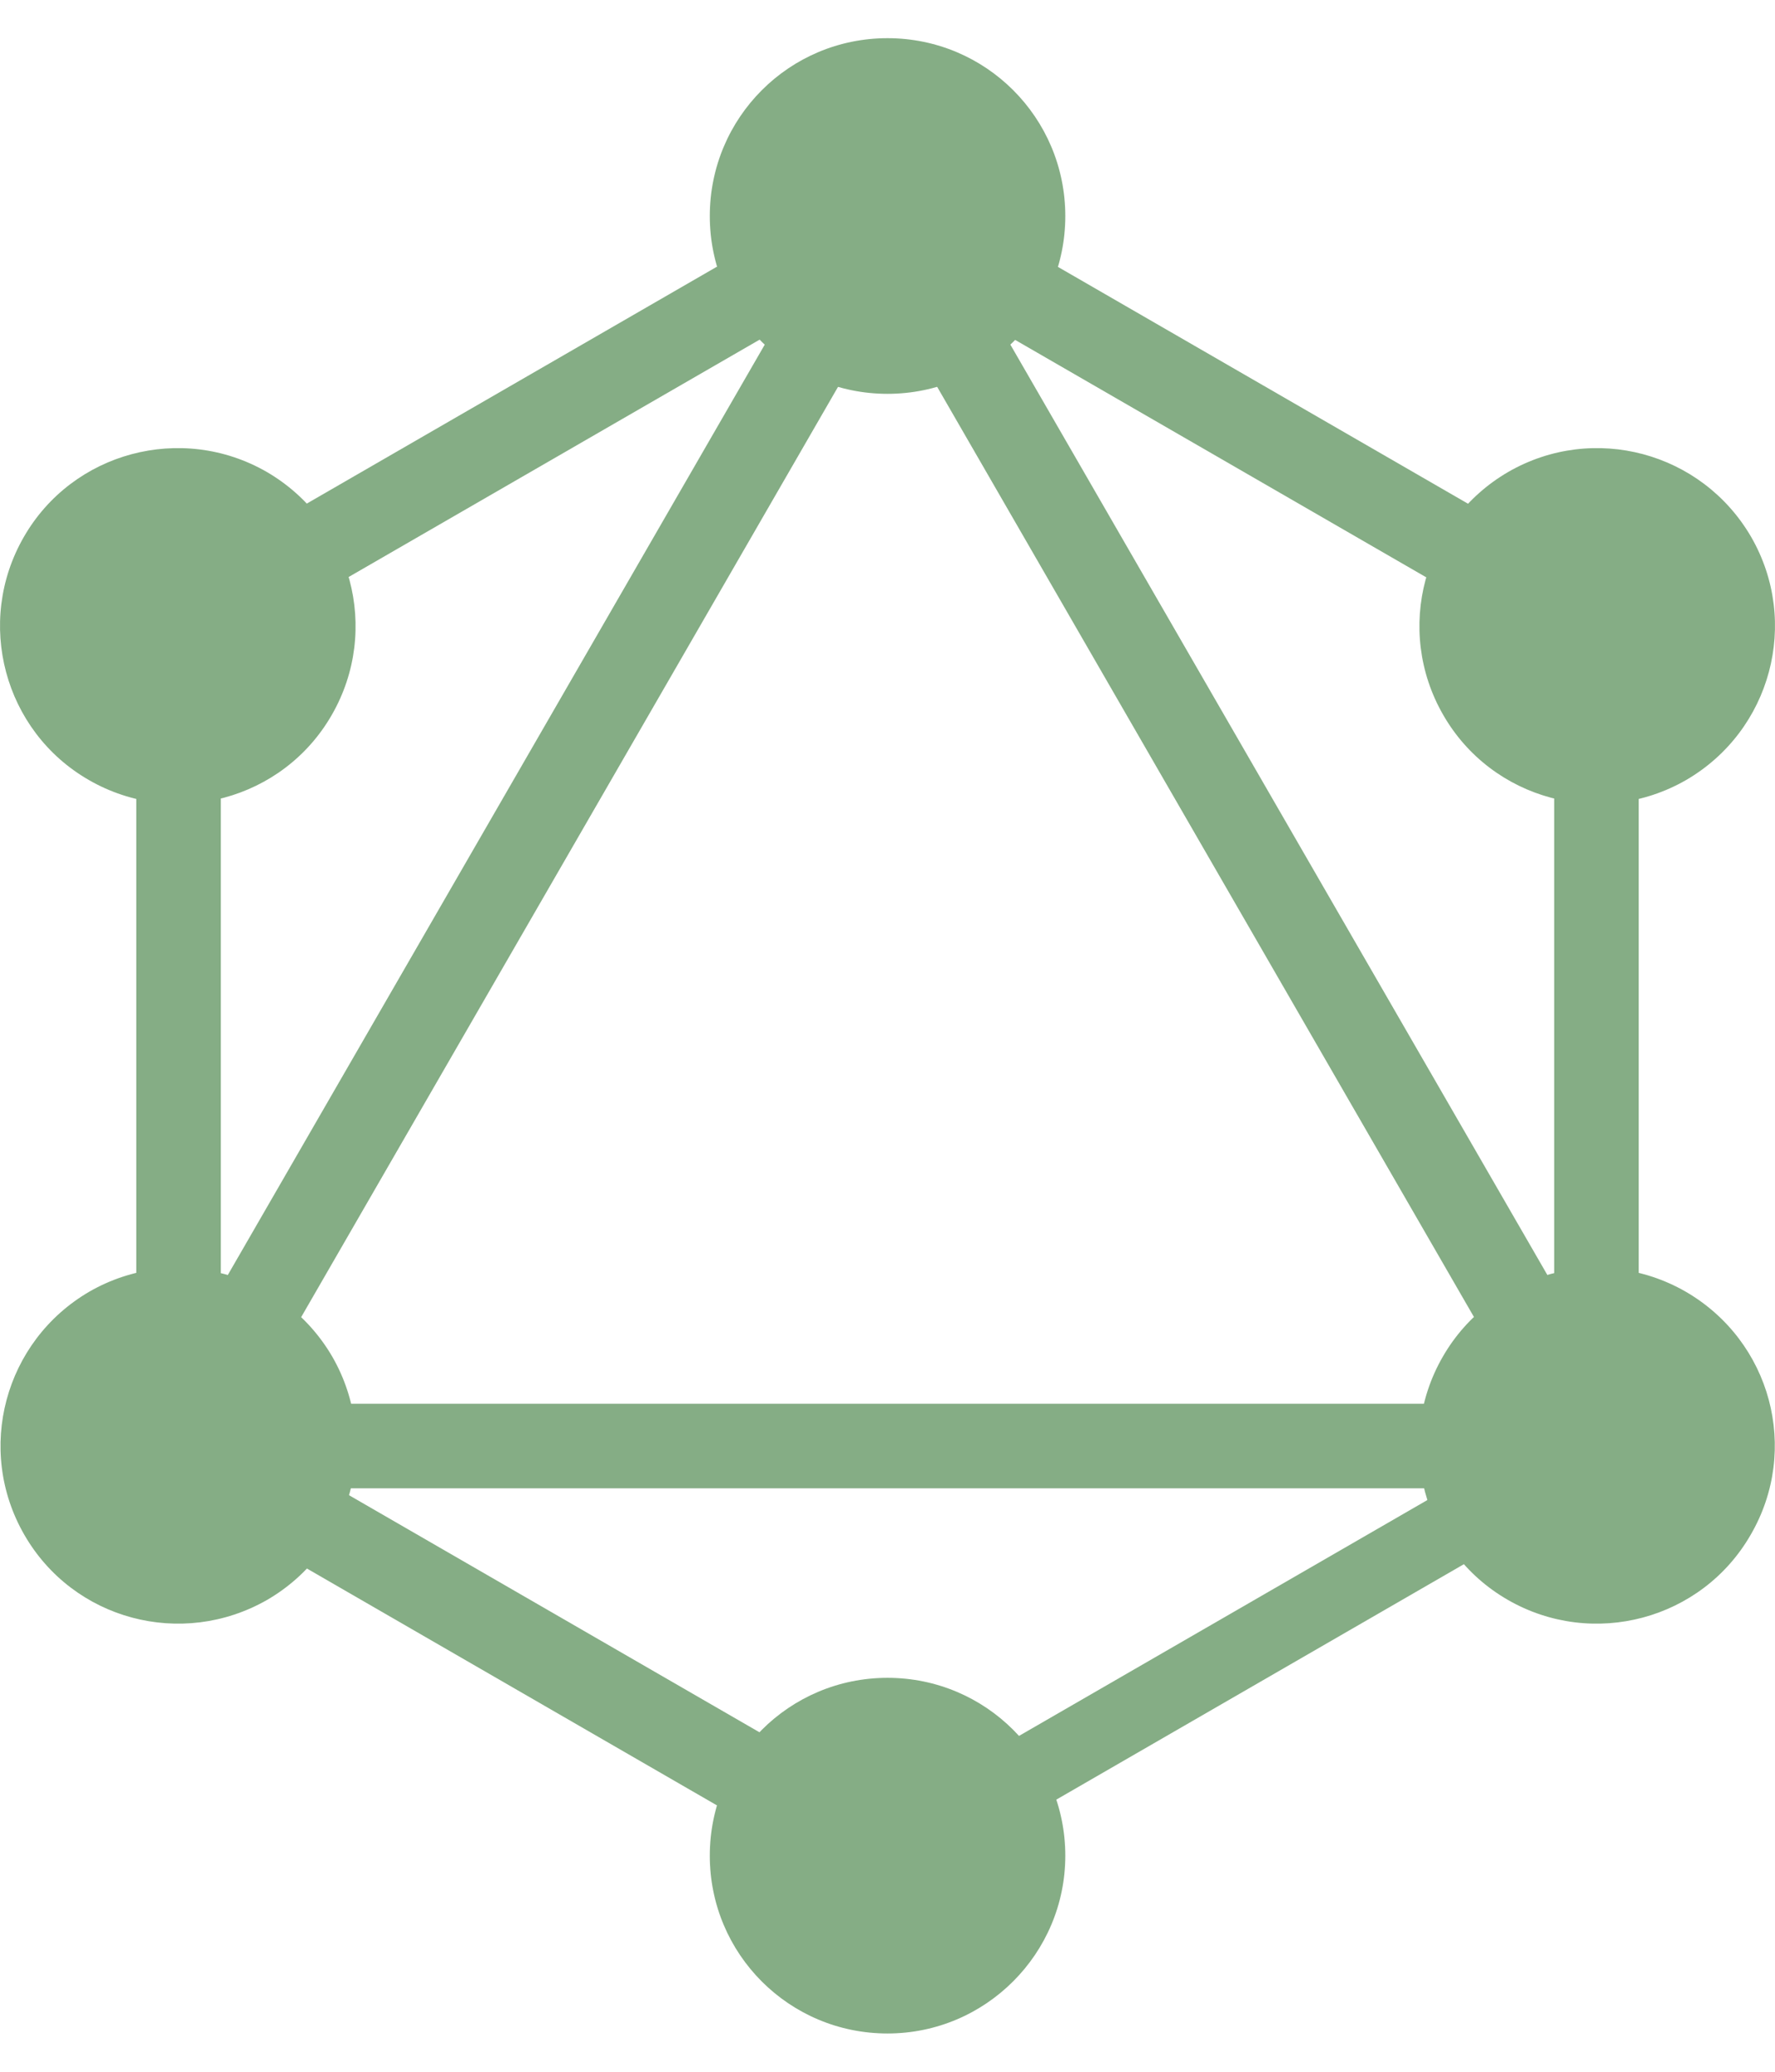 <svg width="18" height="21" viewBox="0 0 18 21" fill="none" xmlns="http://www.w3.org/2000/svg">
<path d="M0.896 15.373L1.639 15.802L9.91 1.476L9.167 1.048L0.896 15.373Z" fill="#85AD85"/>
<path d="M17.269 14.229H0.726V15.086H17.269V14.229Z" fill="#85AD85"/>
<path d="M1.053 14.71L9.328 19.488L9.756 18.745L1.482 13.968L1.053 14.71Z" fill="#85AD85"/>
<path d="M8.241 2.26L16.516 7.037L16.945 6.294L8.67 1.517L8.241 2.26Z" fill="#85AD85"/>
<path d="M1.056 6.291L1.484 7.033L9.759 2.256L9.33 1.514L1.056 6.291Z" fill="#85AD85"/>
<path d="M8.092 1.476L16.363 15.802L17.106 15.373L8.834 1.048L8.092 1.476Z" fill="#85AD85"/>
<path d="M2.239 5.723H1.382V15.277H2.239V5.723Z" fill="#85AD85"/>
<path d="M16.618 5.723H15.761V15.277H16.618V5.723Z" fill="#85AD85"/>
<path d="M8.807 18.477L9.182 19.125L16.378 14.97L16.004 14.322L8.807 18.477Z" fill="#85AD85"/>
<path d="M17.754 15.556C17.258 16.419 16.153 16.713 15.291 16.217C14.428 15.721 14.134 14.616 14.63 13.754C15.125 12.891 16.231 12.597 17.093 13.092C17.961 13.594 18.255 14.694 17.754 15.556Z" fill="#85AD85"/>
<path d="M3.365 7.246C2.87 8.109 1.764 8.403 0.902 7.907C0.039 7.412 -0.255 6.306 0.241 5.444C0.736 4.581 1.842 4.287 2.704 4.783C3.567 5.284 3.861 6.384 3.365 7.246Z" fill="#85AD85"/>
<path d="M0.246 15.556C-0.25 14.694 0.044 13.594 0.907 13.092C1.769 12.597 2.87 12.891 3.371 13.754C3.866 14.616 3.572 15.716 2.709 16.217C1.842 16.713 0.742 16.419 0.246 15.556Z" fill="#85AD85"/>
<path d="M14.635 7.246C14.139 6.384 14.433 5.284 15.296 4.783C16.158 4.287 17.258 4.581 17.759 5.444C18.255 6.306 17.961 7.406 17.098 7.907C16.236 8.403 15.13 8.109 14.635 7.246Z" fill="#85AD85"/>
<path d="M9 20.612C8.003 20.612 7.198 19.807 7.198 18.81C7.198 17.813 8.003 17.007 9 17.007C9.997 17.007 10.803 17.813 10.803 18.81C10.803 19.801 9.997 20.612 9 20.612Z" fill="#85AD85"/>
<path d="M9 3.992C8.003 3.992 7.198 3.187 7.198 2.19C7.198 1.193 8.003 0.387 9 0.387C9.997 0.387 10.803 1.193 10.803 2.19C10.803 3.187 9.997 3.992 9 3.992Z" fill="#85AD85"/>
</svg>
